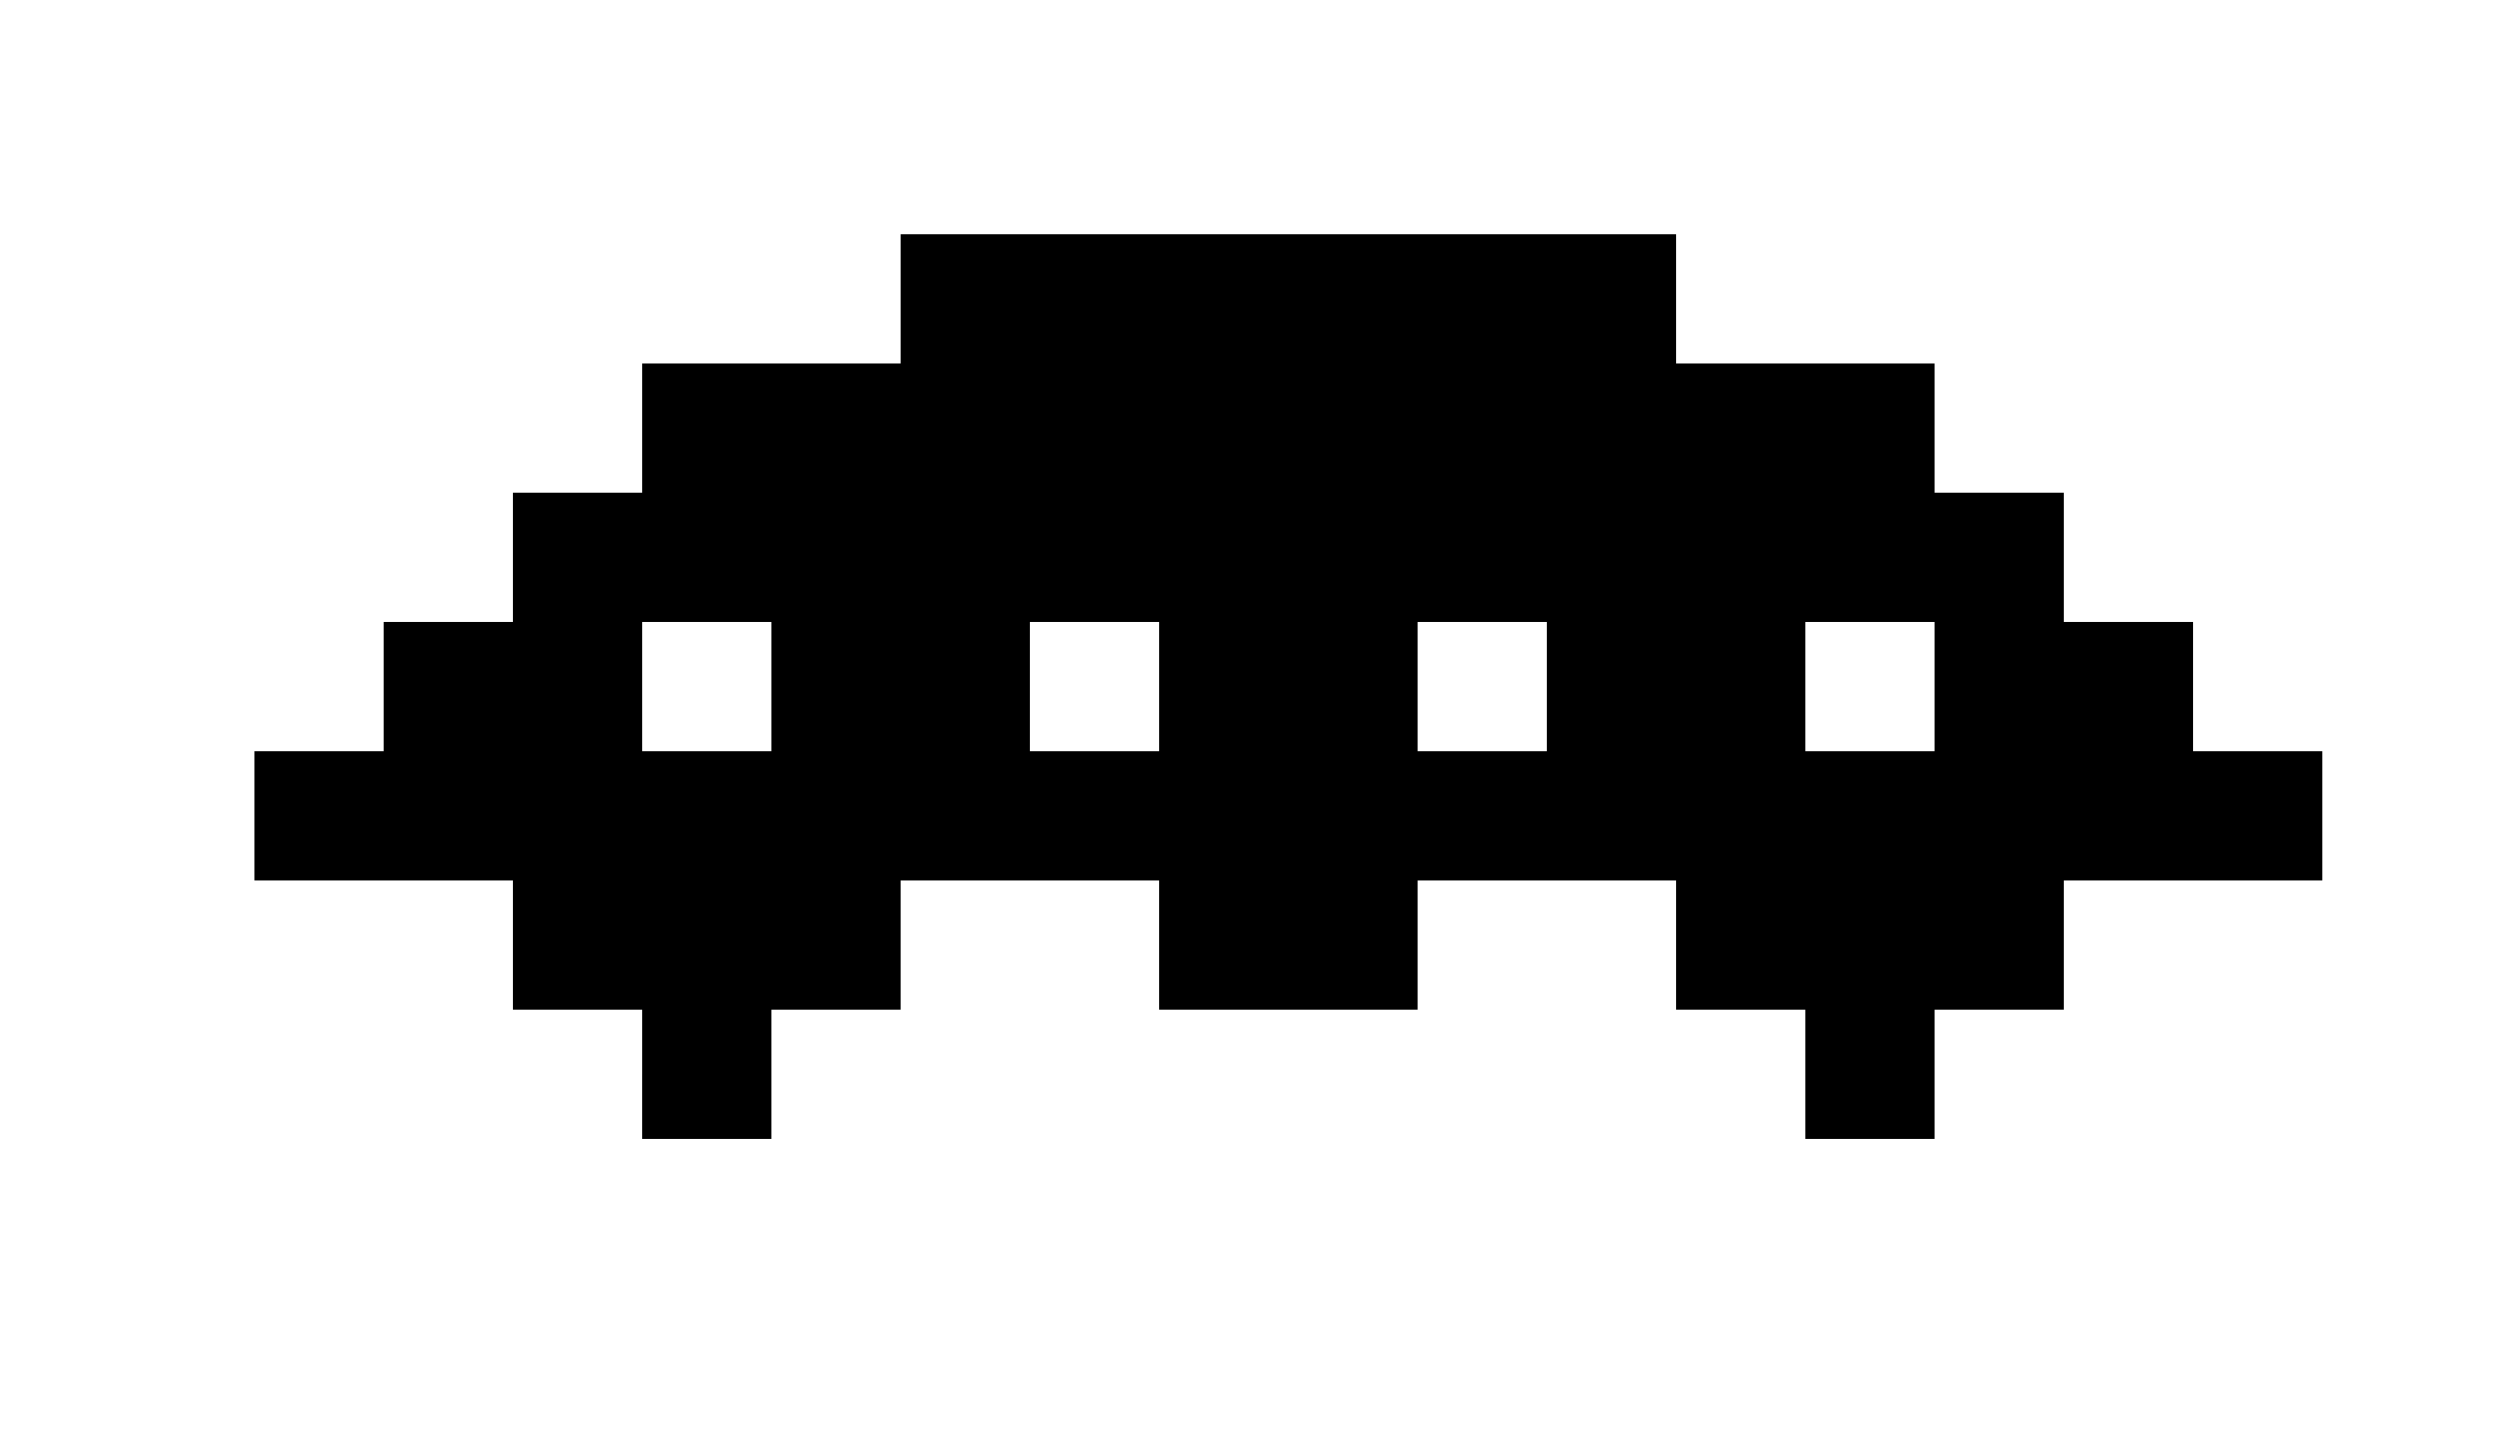 <!DOCTYPE svg PUBLIC "-//W3C//DTD SVG 20010904//EN" "http://www.w3.org/TR/2001/REC-SVG-20010904/DTD/svg10.dtd">
<svg version="1.0" xmlns="http://www.w3.org/2000/svg" width="619px" height="357px" viewBox="0 0 6190 3570" preserveAspectRatio="xMidYMid meet">
<g id="layer101" fill="#000000" stroke="none">
 <path d="M1590 2660 l0 -160 -160 0 -160 0 0 -160 0 -160 -320 0 -320 0 0 -160 0 -160 160 0 160 0 0 -160 0 -160 160 0 160 0 0 -160 0 -160 160 0 160 0 0 -160 0 -160 320 0 320 0 0 -160 0 -160 960 0 960 0 0 160 0 160 320 0 320 0 0 160 0 160 160 0 160 0 0 160 0 160 160 0 160 0 0 160 0 160 160 0 160 0 0 160 0 160 -320 0 -320 0 0 160 0 160 -160 0 -160 0 0 160 0 160 -160 0 -160 0 0 -160 0 -160 -160 0 -160 0 0 -160 0 -160 -320 0 -320 0 0 160 0 160 -320 0 -320 0 0 -160 0 -160 -320 0 -320 0 0 160 0 160 -160 0 -160 0 0 160 0 160 -160 0 -160 0 0 -160z m320 -960 l0 -160 -160 0 -160 0 0 160 0 160 160 0 160 0 0 -160z m960 0 l0 -160 -160 0 -160 0 0 160 0 160 160 0 160 0 0 -160z m960 0 l0 -160 -160 0 -160 0 0 160 0 160 160 0 160 0 0 -160z m960 0 l0 -160 -160 0 -160 0 0 160 0 160 160 0 160 0 0 -160z"/>
 </g>

</svg>
